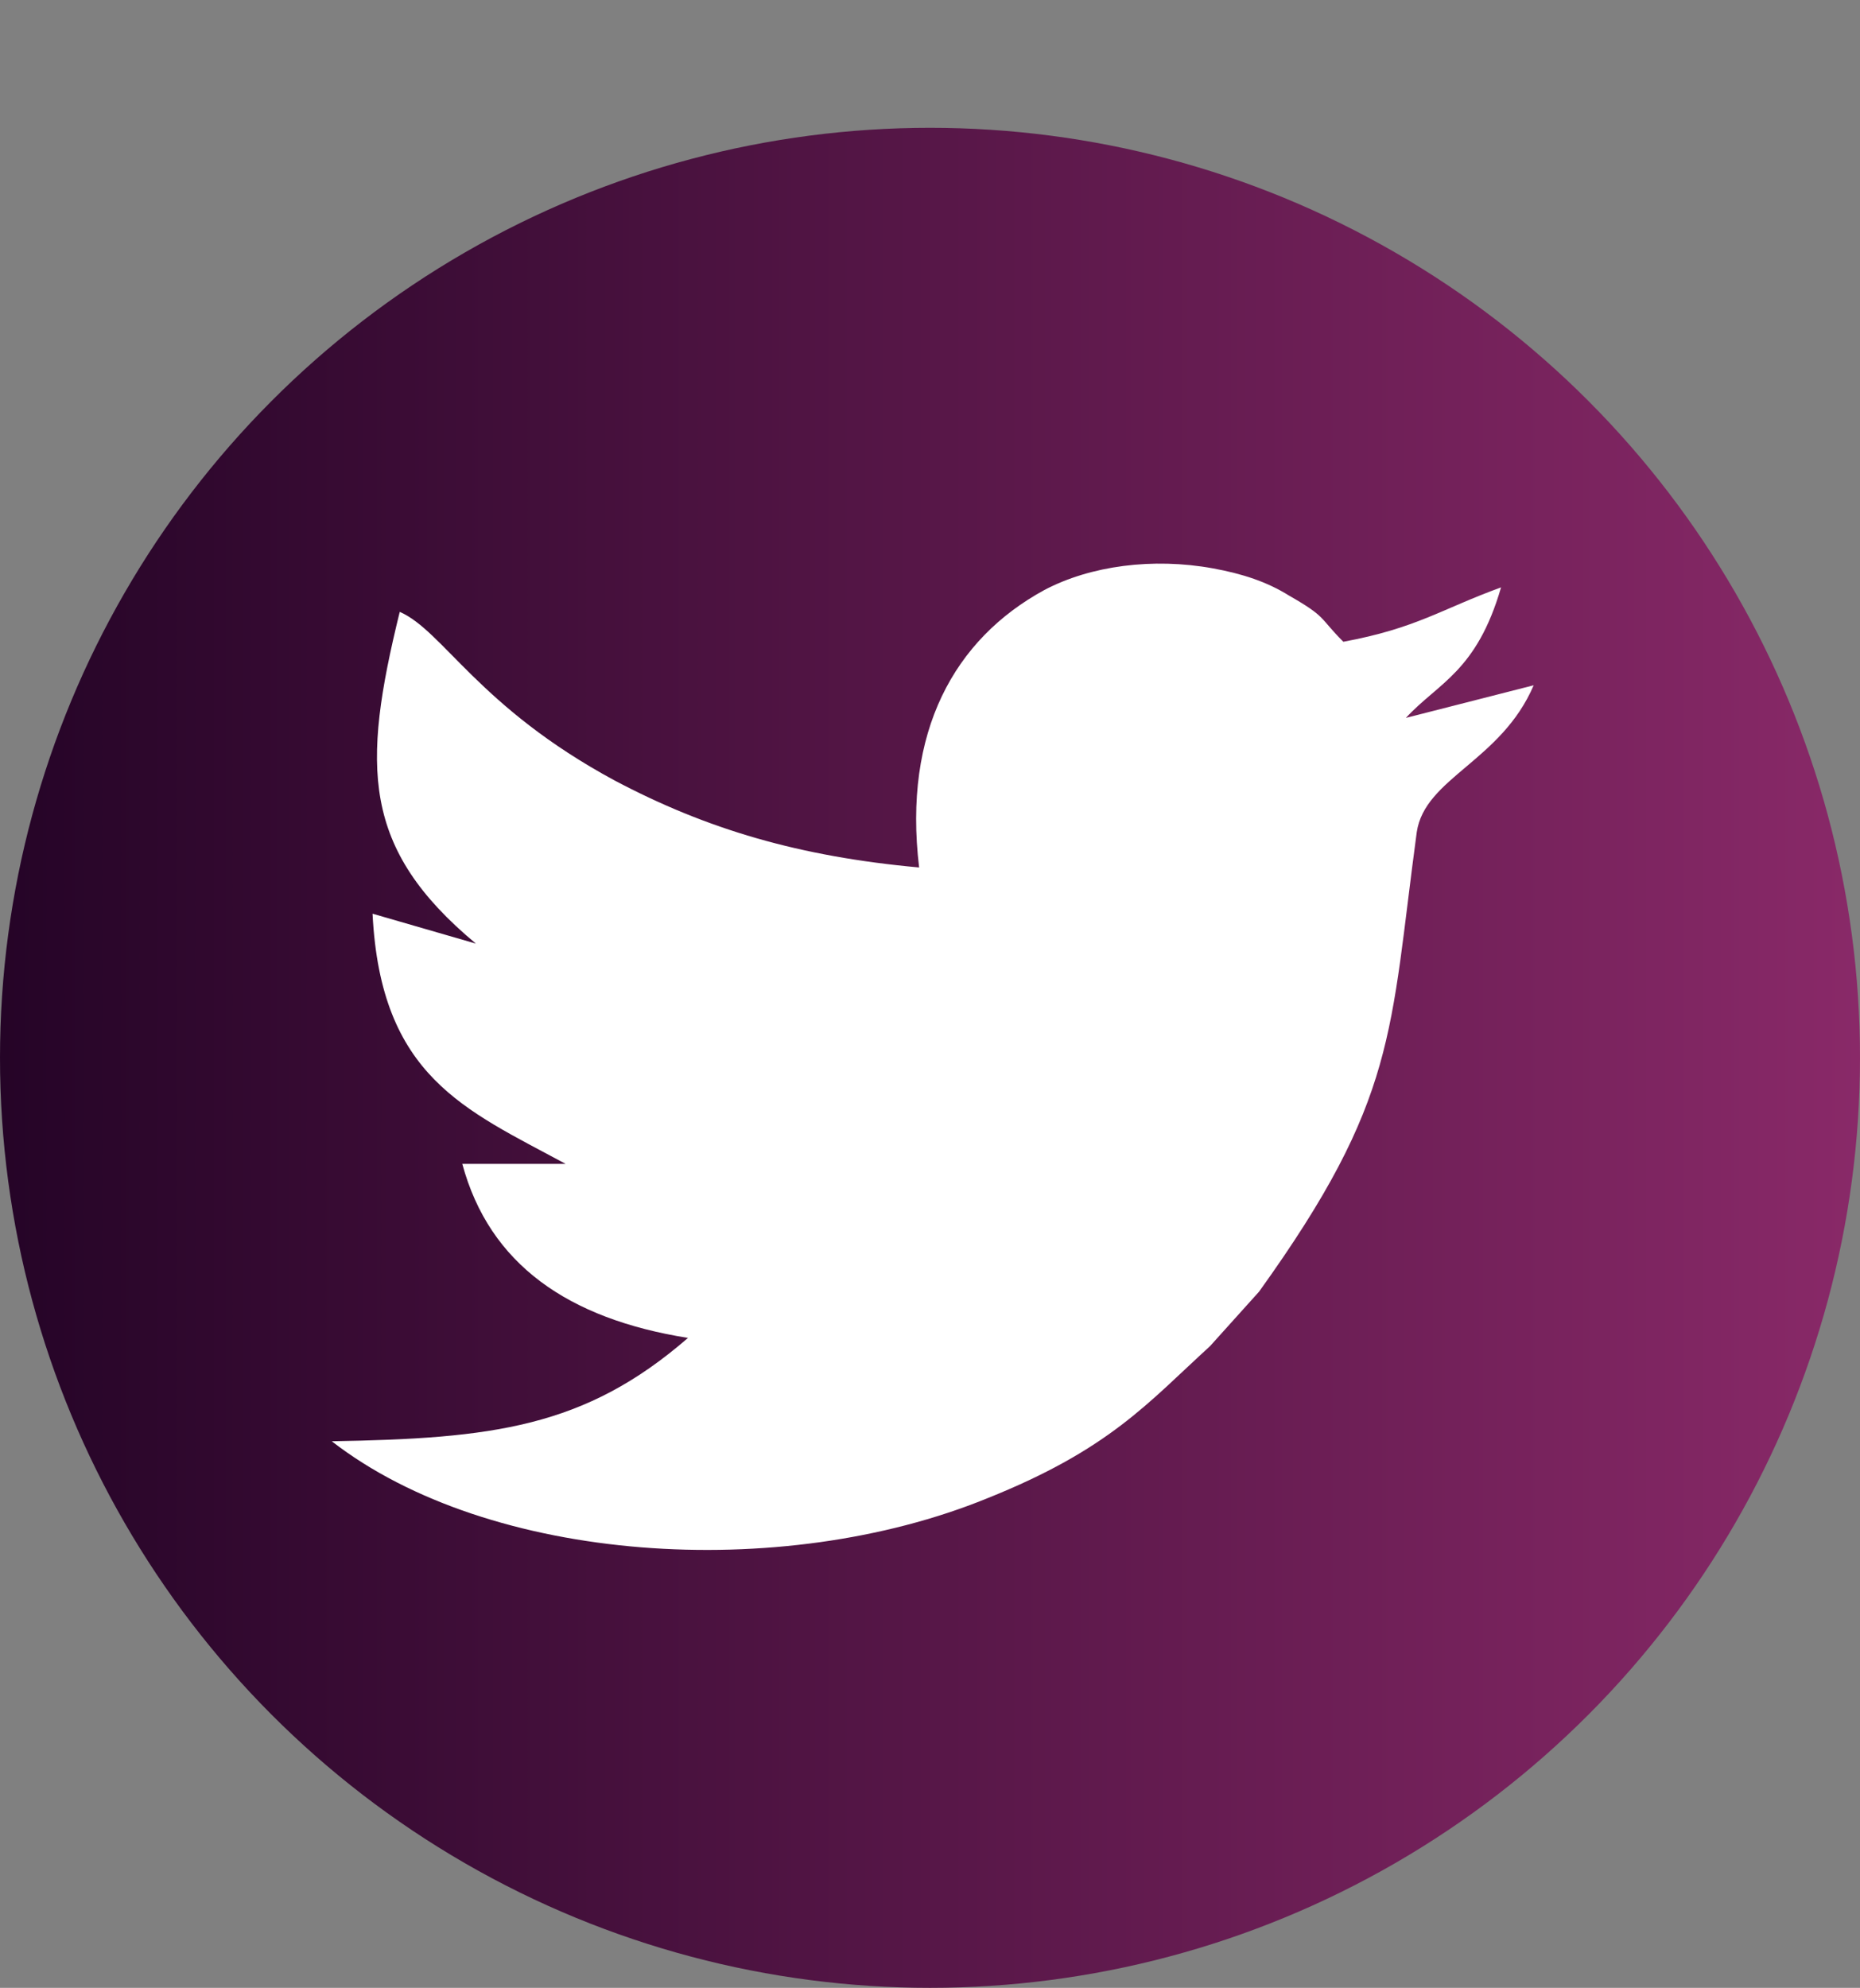 <?xml version="1.0" encoding="utf-8"?>
<!-- Generator: Adobe Illustrator 24.1.2, SVG Export Plug-In . SVG Version: 6.00 Build 0)  -->
<svg version="1.1" id="Layer_1" xmlns="http://www.w3.org/2000/svg" xmlns:xlink="http://www.w3.org/1999/xlink" x="0px" y="0px"
	 viewBox="0 0 68.4 73.1" style="enable-background:new 0 0 68.4 73.1;" xml:space="preserve">
<rect x="0" y="0" width="68.4" height="73.1" fill="#808080" stroke="none"/>
<style type="text/css">
	.st0{fill-rule:evenodd;clip-rule:evenodd;fill:url(#SVGID_1_);}
	.st1{fill-rule:evenodd;clip-rule:evenodd;fill:#FFFFFF;}
</style>
<linearGradient id="SVGID_1_" gradientUnits="userSpaceOnUse" x1="0" y1="38.863" x2="68.4" y2="38.863">
	<stop  offset="0" style="stop-color:#250427"/>
	<stop  offset="1" style="stop-color:#892968"/>
</linearGradient>
<circle class="st0" cx="34.2" cy="38.9" r="34.2"/>
<path class="st1" d="M51.7,26.4c1.2-1.3,2.6-1.7,3.5-4.8c-2.2,0.8-3.1,1.5-5.8,2c-0.9-0.9-0.6-0.9-2-1.7c-0.8-0.5-1.7-0.8-2.8-1
	c-2.2-0.4-4.5-0.1-6.2,0.8c-3.3,1.8-5.2,5.2-4.6,10.2c-4.4-0.4-7.8-1.4-11.2-3.2c-5-2.7-6.3-5.5-7.9-6.2c-1.4,5.7-1.4,8.7,2.8,12.2
	l-3.8-1.1c0.3,6,3.4,7.2,7.1,9.2l-3.8,0c1,3.7,3.9,5.7,8.3,6.4c-3.8,3.3-7.2,3.7-13.1,3.8c5.8,4.5,16.5,5.2,24.1,2.1
	c4.5-1.8,5.9-3.5,8.2-5.6l1.8-2c5.1-7.1,4.8-9.5,5.8-16.9c0.3-2,3.1-2.6,4.3-5.4L51.7,26.4z"/>
</svg>
